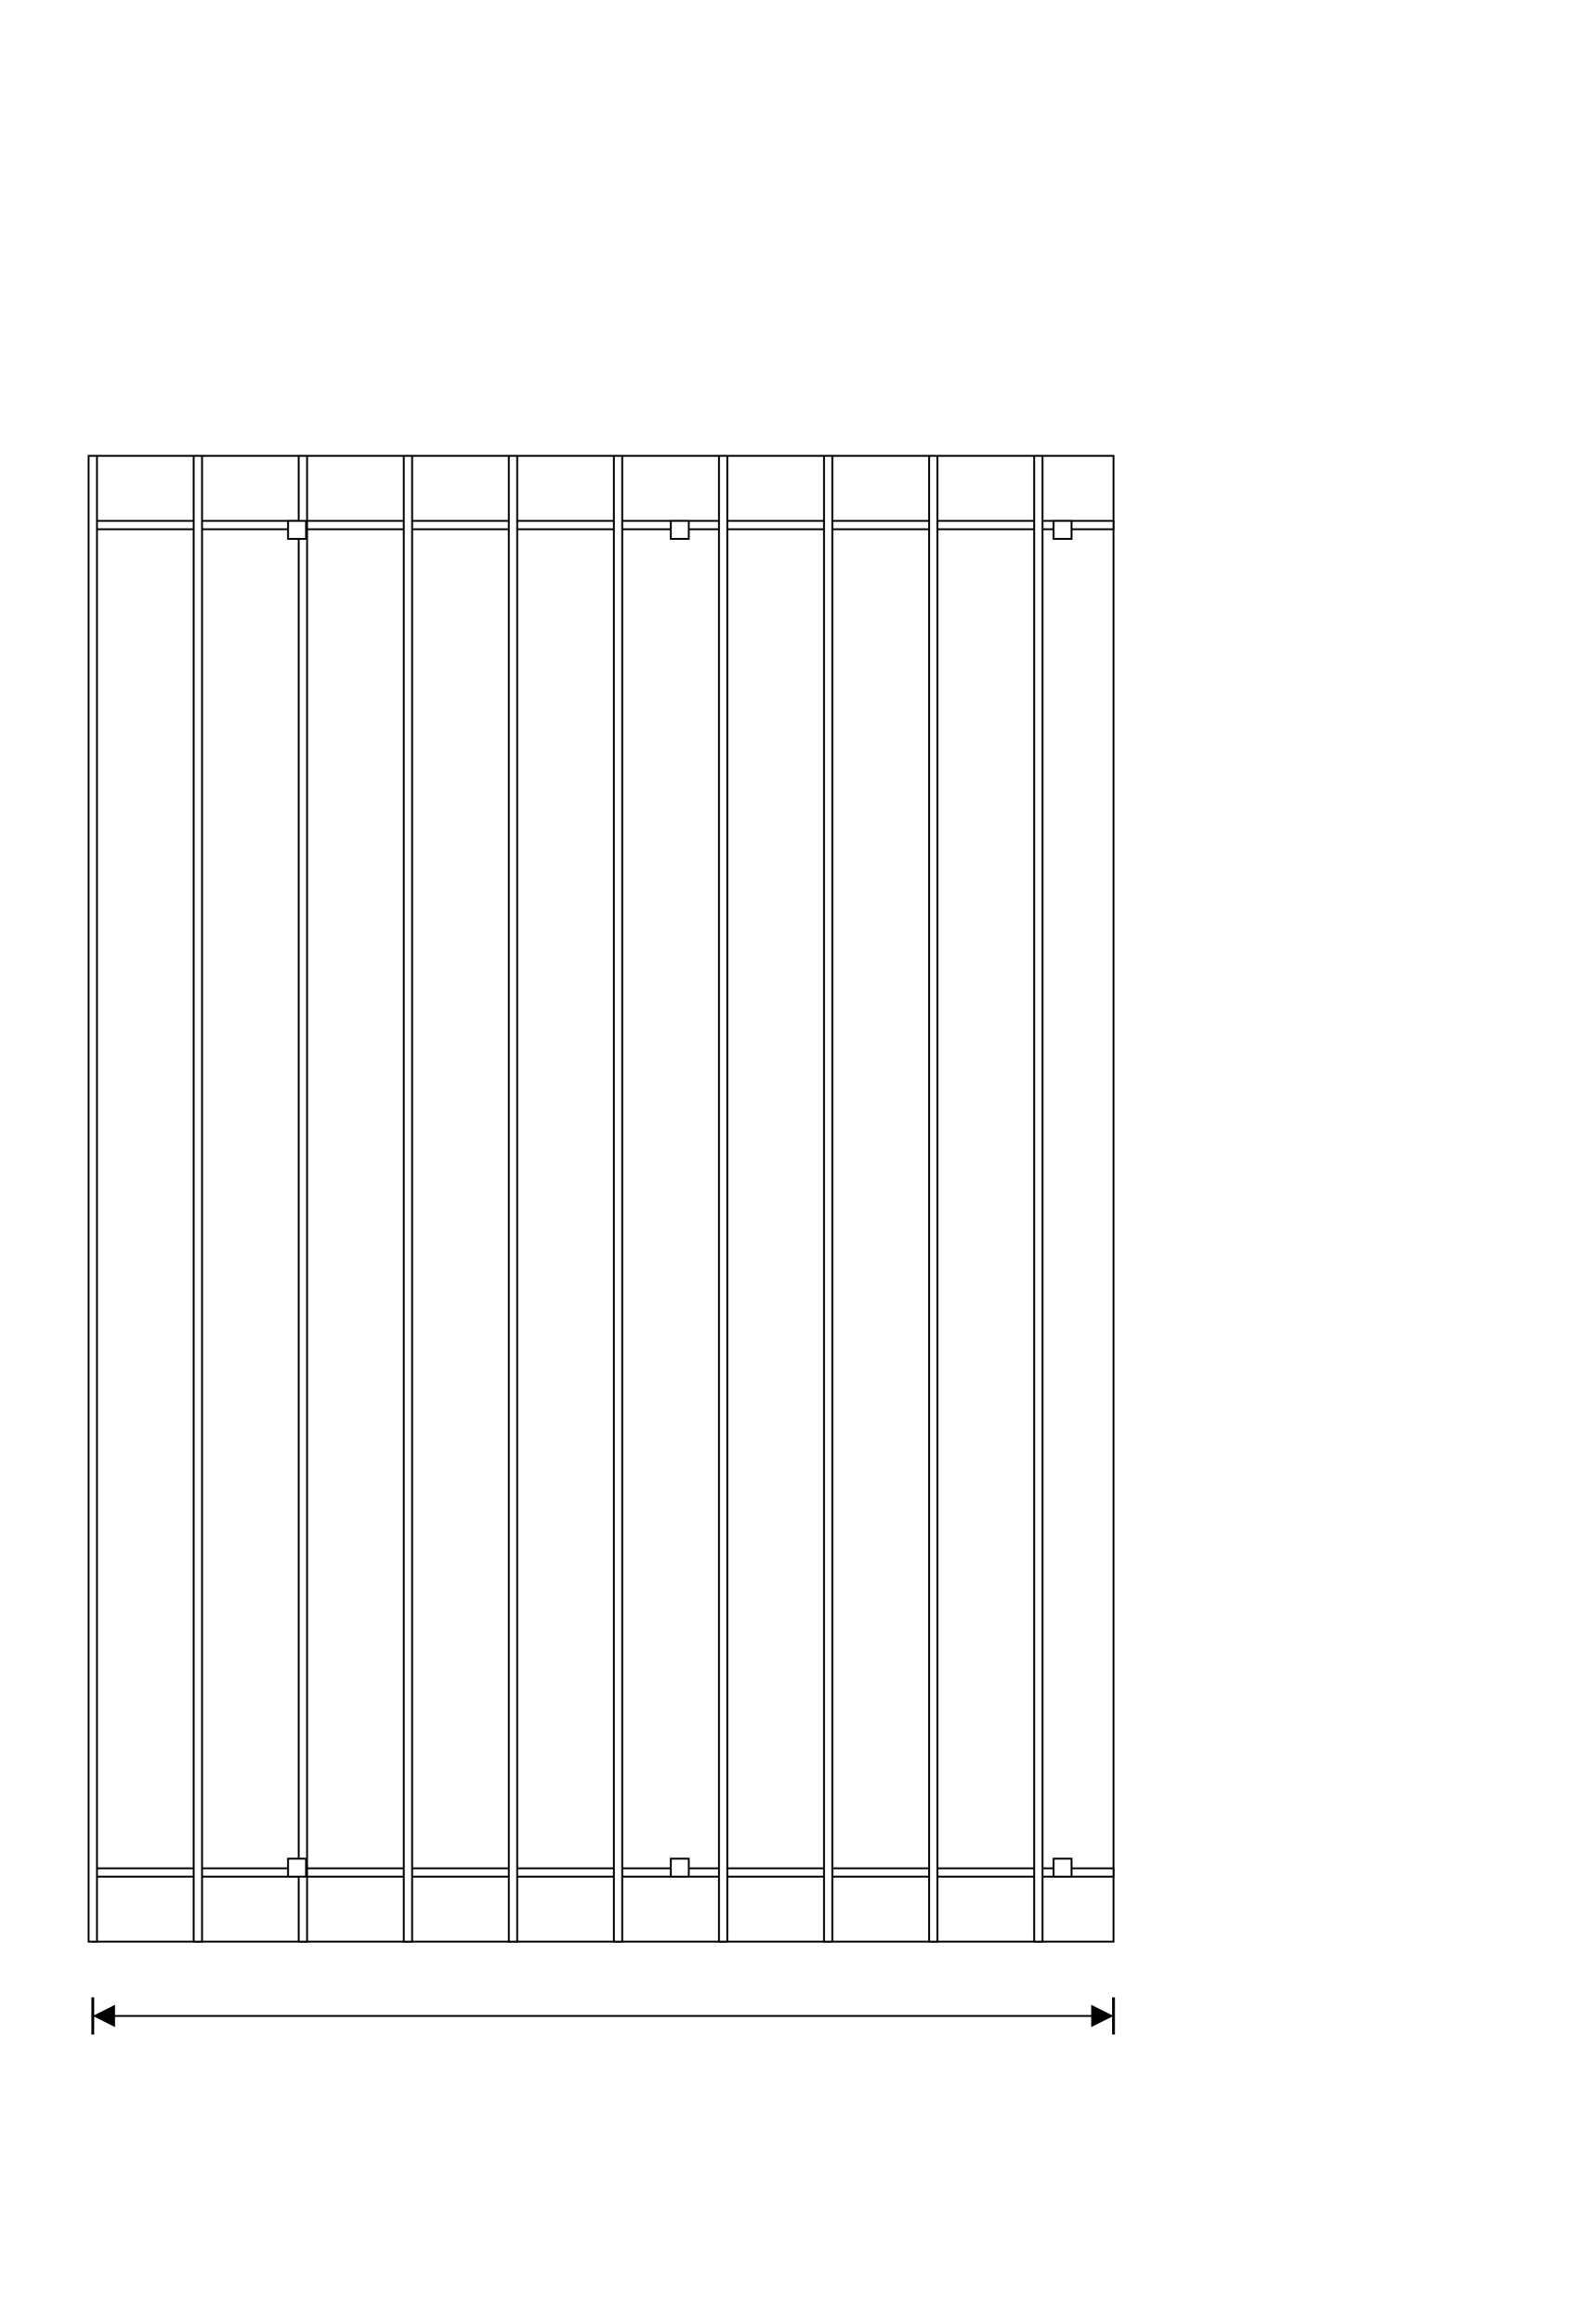 <svg xmlns="http://www.w3.org/2000/svg" height="8000" width="5500" viewBox="0 0 8600 8600"><rect style="fill: white; stroke: black; stroke-width: 10;" x="500" y="500" width="5500" height="8000"></rect><rect style="fill: white; stroke: black; stroke-width: 10;" x="500" y="850" width="5500" height="45"></rect><rect style="fill: white; stroke: black; stroke-width: 10;" x="500" y="8105" width="5500" height="45"></rect><rect style="fill: white; stroke: black; stroke-width: 10;" x="477.5" y="500" width="45" height="8000"></rect><rect style="fill: white; stroke: black; stroke-width: 10;" x="1043.611" y="500" width="45" height="8000"></rect><rect style="fill: white; stroke: black; stroke-width: 10;" x="1609.722" y="500" width="45" height="8000"></rect><rect style="fill: white; stroke: black; stroke-width: 10;" x="2175.833" y="500" width="45" height="8000"></rect><rect style="fill: white; stroke: black; stroke-width: 10;" x="2741.944" y="500" width="45" height="8000"></rect><rect style="fill: white; stroke: black; stroke-width: 10;" x="3308.056" y="500" width="45" height="8000"></rect><rect style="fill: white; stroke: black; stroke-width: 10;" x="3874.167" y="500" width="45" height="8000"></rect><rect style="fill: white; stroke: black; stroke-width: 10;" x="4440.278" y="500" width="45" height="8000"></rect><rect style="fill: white; stroke: black; stroke-width: 10;" x="5006.389" y="500" width="45" height="8000"></rect><rect style="fill: white; stroke: black; stroke-width: 10;" x="5572.5" y="500" width="45" height="8000"></rect><rect style="fill: white; stroke: black; stroke-width: 10;" x="1552" y="850" width="97" height="97"></rect><rect style="fill: white; stroke: black; stroke-width: 10;" x="5677" y="850" width="97" height="97"></rect><rect style="fill: white; stroke: black; stroke-width: 10;" x="1552" y="8053" width="97" height="97"></rect><rect style="fill: white; stroke: black; stroke-width: 10;" x="5677" y="8053" width="97" height="97"></rect><rect style="fill: white; stroke: black; stroke-width: 10;" x="3614.5" y="850" width="97" height="97"></rect><rect style="fill: white; stroke: black; stroke-width: 10;" x="3614.5" y="8053" width="97" height="97"></rect><marker id="beginArrow" markerWidth="12" markerHeight="12" refX="0" refY="6" orient="auto"><path d="M0,6 L12,0 L12,12 L0,6"></path></marker><marker id="endArrow" markerWidth="12" markerHeight="12" refX="12" refY="6" orient="auto"><path d="M0,0 L12,6 L0,12 L0,0"></path></marker><line style="stroke: black; stroke-width: 10; marker-start: url(#beginArrow); marker-end: url(#endArrow)" x1="500" y1="8900" x2="6000" y2="8900"></line><line style="stroke: black; stroke-width: 15;" x1="500" y1="8800" x2="500" y2="9000"></line><line style="stroke: black; stroke-width: 15;" x1="6000" y1="8800" x2="6000" y2="9000"></line></svg>